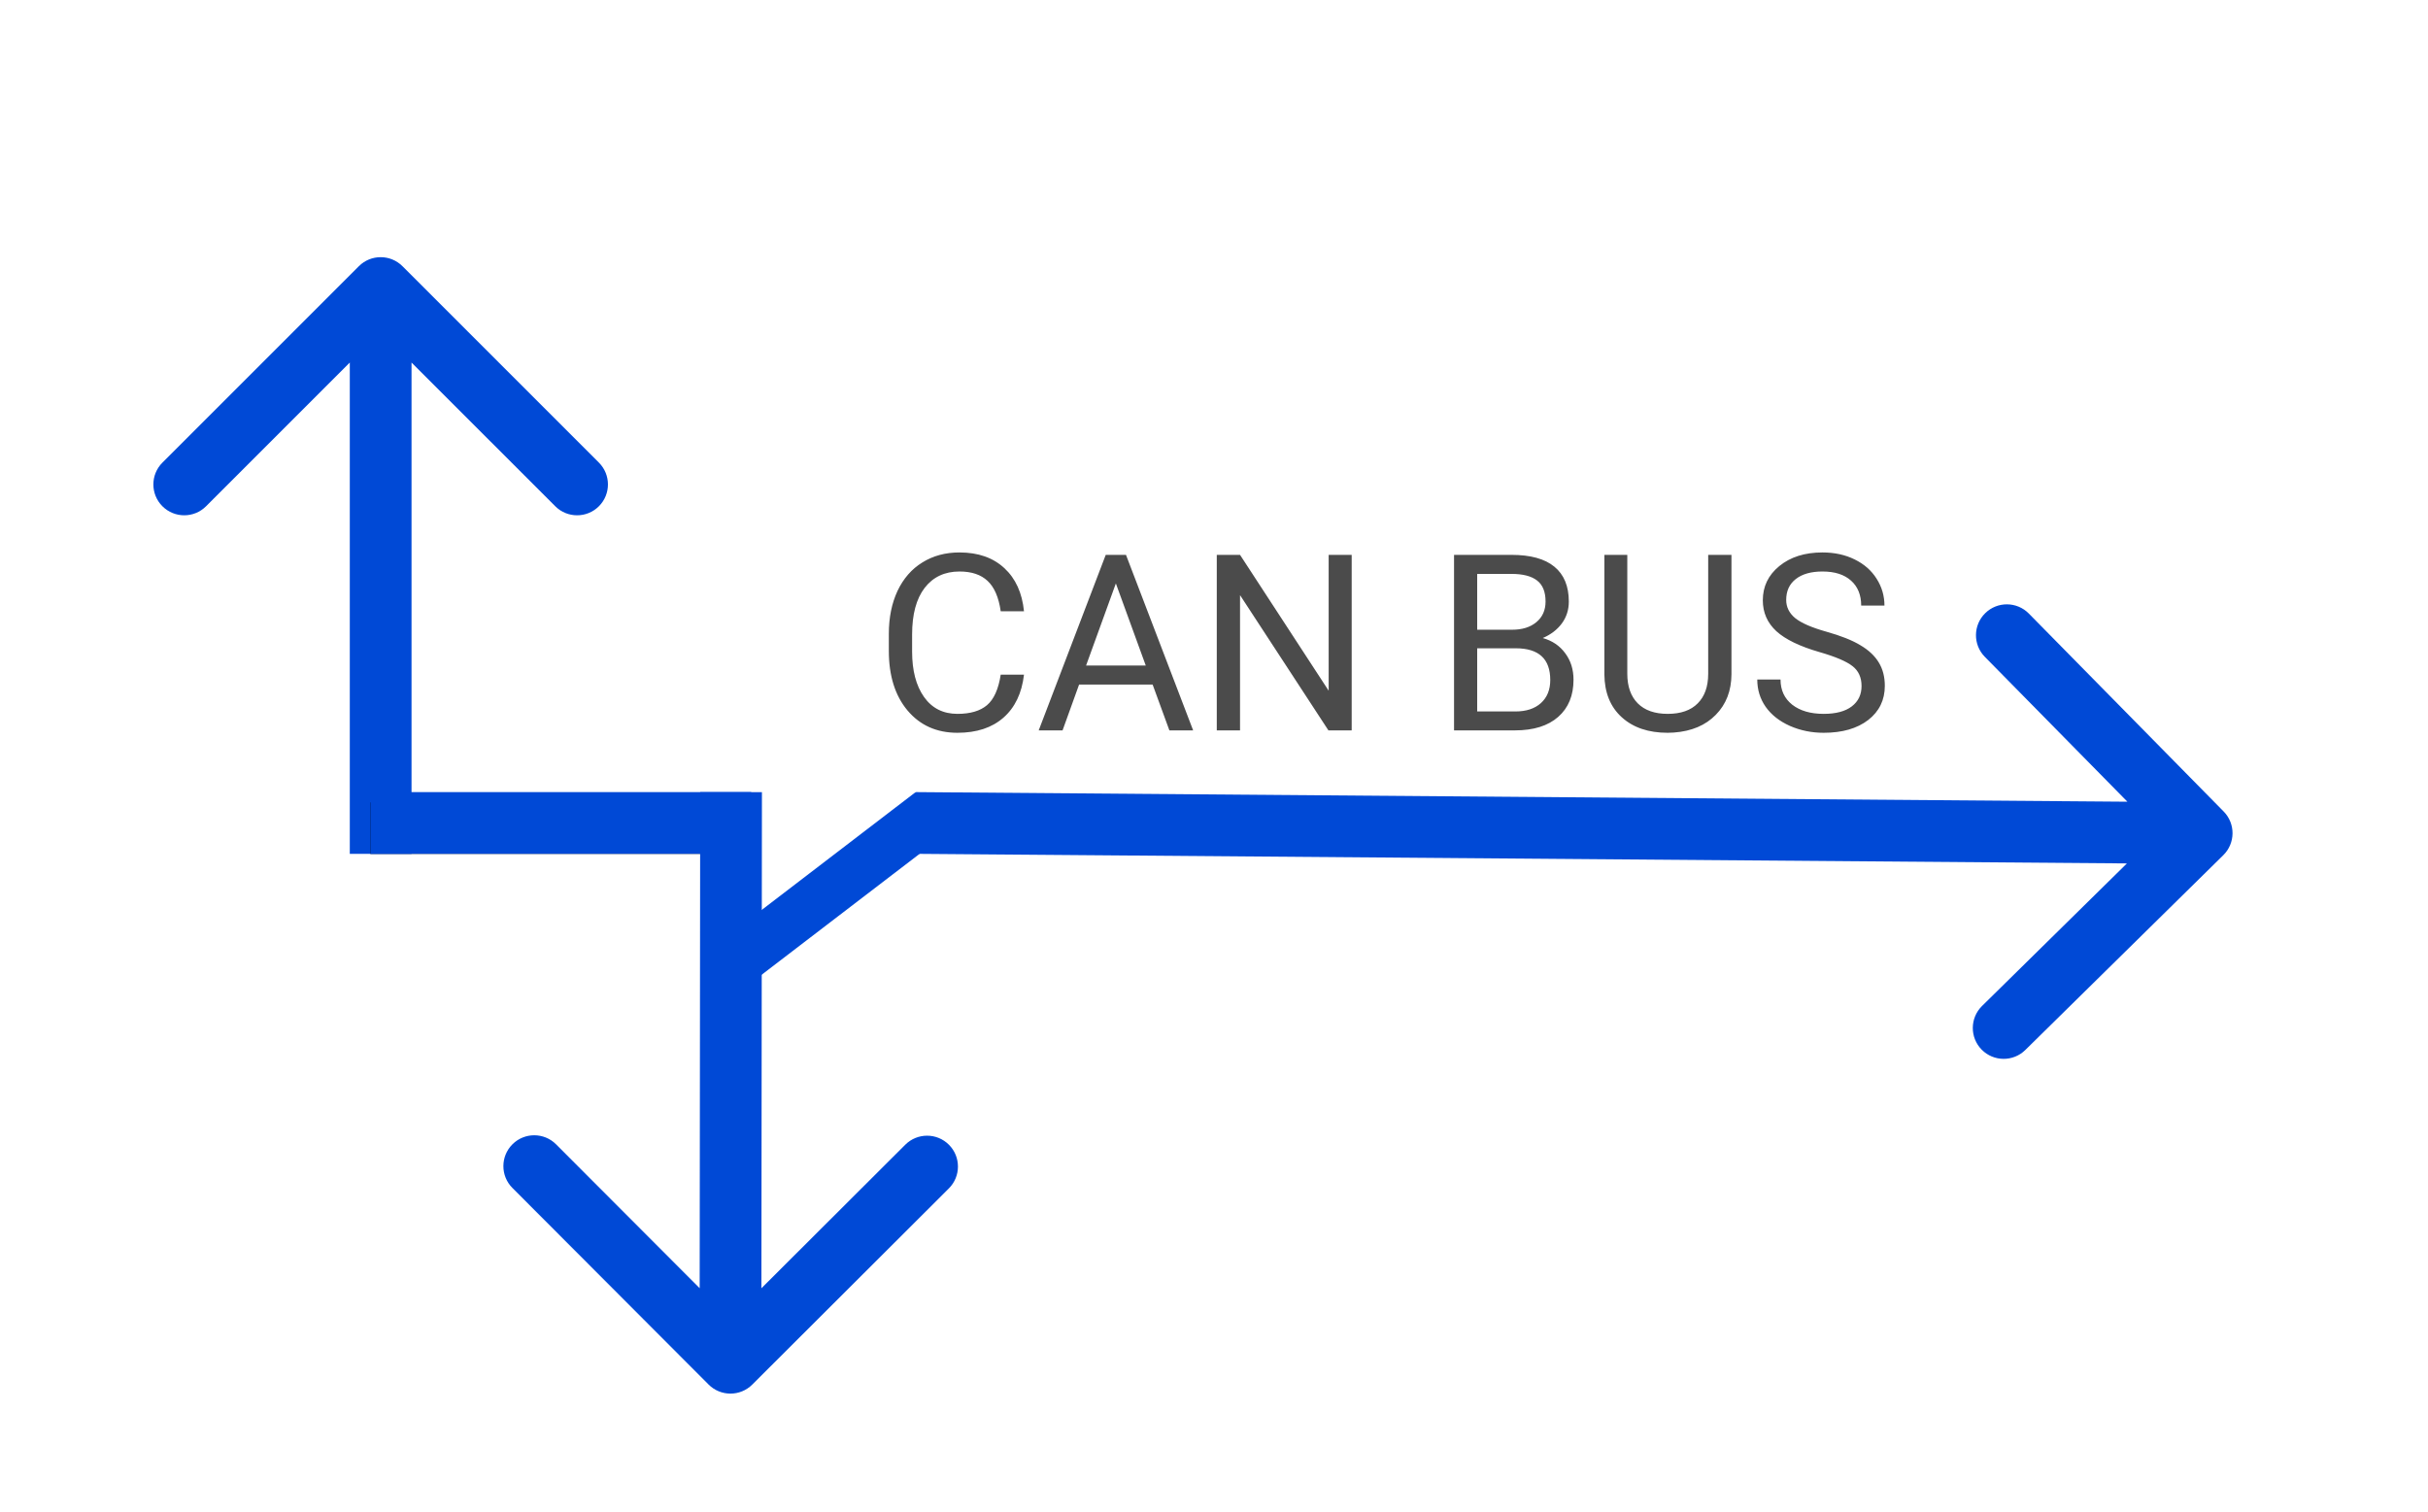 <svg width="236" height="147" viewBox="0 0 236 147" fill="none" xmlns="http://www.w3.org/2000/svg">
<path d="M39.121 25.879C37.95 24.707 36.05 24.707 34.879 25.879L15.787 44.971C14.615 46.142 14.615 48.042 15.787 49.213C16.958 50.385 18.858 50.385 20.029 49.213L37 32.243L53.971 49.213C55.142 50.385 57.042 50.385 58.213 49.213C59.385 48.042 59.385 46.142 58.213 44.971L39.121 25.879ZM40 83V28H34V83H40Z" fill="#0049D6"/>
<path d="M216.105 83.129C217.286 81.966 217.301 80.067 216.139 78.886L197.202 59.644C196.04 58.463 194.14 58.448 192.959 59.61C191.778 60.772 191.763 62.672 192.925 63.852L209.758 80.957L192.651 97.793C191.47 98.955 191.455 100.854 192.617 102.035C193.779 103.216 195.679 103.231 196.86 102.069L216.105 83.129ZM88.976 83L213.976 83.99L214.025 77.991L89.024 77L88.976 83Z" fill="#0049D6"/>
<line x1="36" y1="80.5" x2="73" y2="80.5" stroke="black" stroke-width="5"/>
<path d="M68.876 134.591C70.047 135.764 71.946 135.766 73.119 134.595L92.231 115.523C93.404 114.353 93.406 112.453 92.236 111.281C91.066 110.108 89.166 110.106 87.993 111.276L71.004 128.229L54.052 111.241C52.882 110.068 50.982 110.066 49.809 111.236C48.637 112.407 48.635 114.306 49.805 115.479L68.876 134.591ZM68.059 76.997L68 132.469L74 132.475L74.059 77.003L68.059 76.997Z" fill="#0049D6"/>
<line x1="36" y1="80" x2="73" y2="80" stroke="#0049D6" stroke-width="6"/>
<path d="M71.725 93.373L90.5 79" stroke="#0049D6" stroke-width="5"/>
<path d="M99.531 65.586C99.32 67.391 98.652 68.785 97.527 69.769C96.41 70.746 94.922 71.234 93.062 71.234C91.047 71.234 89.43 70.512 88.211 69.066C87 67.621 86.394 65.688 86.394 63.266V61.625C86.394 60.039 86.676 58.645 87.238 57.441C87.809 56.238 88.613 55.316 89.652 54.676C90.691 54.027 91.894 53.703 93.262 53.703C95.074 53.703 96.527 54.211 97.621 55.227C98.715 56.234 99.352 57.633 99.531 59.422H97.269C97.074 58.062 96.648 57.078 95.992 56.469C95.344 55.859 94.434 55.555 93.262 55.555C91.824 55.555 90.695 56.086 89.875 57.148C89.062 58.211 88.656 59.723 88.656 61.684V63.336C88.656 65.188 89.043 66.66 89.816 67.754C90.59 68.848 91.672 69.394 93.062 69.394C94.312 69.394 95.269 69.113 95.934 68.551C96.606 67.981 97.051 66.992 97.269 65.586H99.531ZM112.035 66.547H104.887L103.281 71H100.961L107.477 53.938H109.445L115.973 71H113.664L112.035 66.547ZM105.566 64.695H111.367L108.461 56.715L105.566 64.695ZM131.383 71H129.121L120.531 57.852V71H118.27V53.938H120.531L129.145 67.144V53.938H131.383V71ZM141.332 71V53.938H146.91C148.762 53.938 150.152 54.32 151.082 55.086C152.02 55.852 152.488 56.984 152.488 58.484C152.488 59.281 152.262 59.988 151.809 60.605C151.355 61.215 150.738 61.688 149.957 62.023C150.879 62.281 151.605 62.773 152.137 63.5C152.676 64.219 152.945 65.078 152.945 66.078C152.945 67.609 152.449 68.812 151.457 69.688C150.465 70.562 149.062 71 147.25 71H141.332ZM143.582 63.02V69.16H147.297C148.344 69.16 149.168 68.891 149.77 68.352C150.379 67.805 150.684 67.055 150.684 66.102C150.684 64.047 149.566 63.02 147.332 63.02H143.582ZM143.582 61.215H146.98C147.965 61.215 148.75 60.969 149.336 60.477C149.93 59.984 150.227 59.316 150.227 58.473C150.227 57.535 149.953 56.855 149.406 56.434C148.859 56.004 148.027 55.789 146.91 55.789H143.582V61.215ZM168.297 53.938V65.539C168.289 67.148 167.781 68.465 166.773 69.488C165.773 70.512 164.414 71.086 162.695 71.211L162.098 71.234C160.23 71.234 158.742 70.731 157.633 69.723C156.523 68.715 155.961 67.328 155.945 65.562V53.938H158.172V65.492C158.172 66.727 158.512 67.688 159.191 68.375C159.871 69.055 160.84 69.394 162.098 69.394C163.371 69.394 164.344 69.055 165.016 68.375C165.695 67.695 166.035 66.738 166.035 65.504V53.938H168.297ZM176.875 63.395C174.945 62.84 173.539 62.16 172.656 61.355C171.781 60.543 171.344 59.543 171.344 58.355C171.344 57.012 171.879 55.902 172.949 55.027C174.027 54.145 175.426 53.703 177.145 53.703C178.316 53.703 179.359 53.93 180.273 54.383C181.195 54.836 181.906 55.461 182.406 56.258C182.914 57.055 183.168 57.926 183.168 58.871H180.906C180.906 57.84 180.578 57.031 179.922 56.445C179.266 55.852 178.34 55.555 177.145 55.555C176.035 55.555 175.168 55.801 174.543 56.293C173.926 56.777 173.617 57.453 173.617 58.32C173.617 59.016 173.91 59.605 174.496 60.09C175.09 60.566 176.094 61.004 177.508 61.402C178.93 61.801 180.039 62.242 180.836 62.727C181.641 63.203 182.234 63.762 182.617 64.402C183.008 65.043 183.203 65.797 183.203 66.664C183.203 68.047 182.664 69.156 181.586 69.992C180.508 70.82 179.066 71.234 177.262 71.234C176.09 71.234 174.996 71.012 173.98 70.566C172.965 70.113 172.18 69.496 171.625 68.715C171.078 67.934 170.805 67.047 170.805 66.055H173.066C173.066 67.086 173.445 67.902 174.203 68.504C174.969 69.098 175.988 69.394 177.262 69.394C178.449 69.394 179.359 69.152 179.992 68.668C180.625 68.184 180.941 67.523 180.941 66.688C180.941 65.852 180.648 65.207 180.062 64.754C179.477 64.293 178.414 63.84 176.875 63.395Z" fill="#4B4B4B"/>
</svg>
